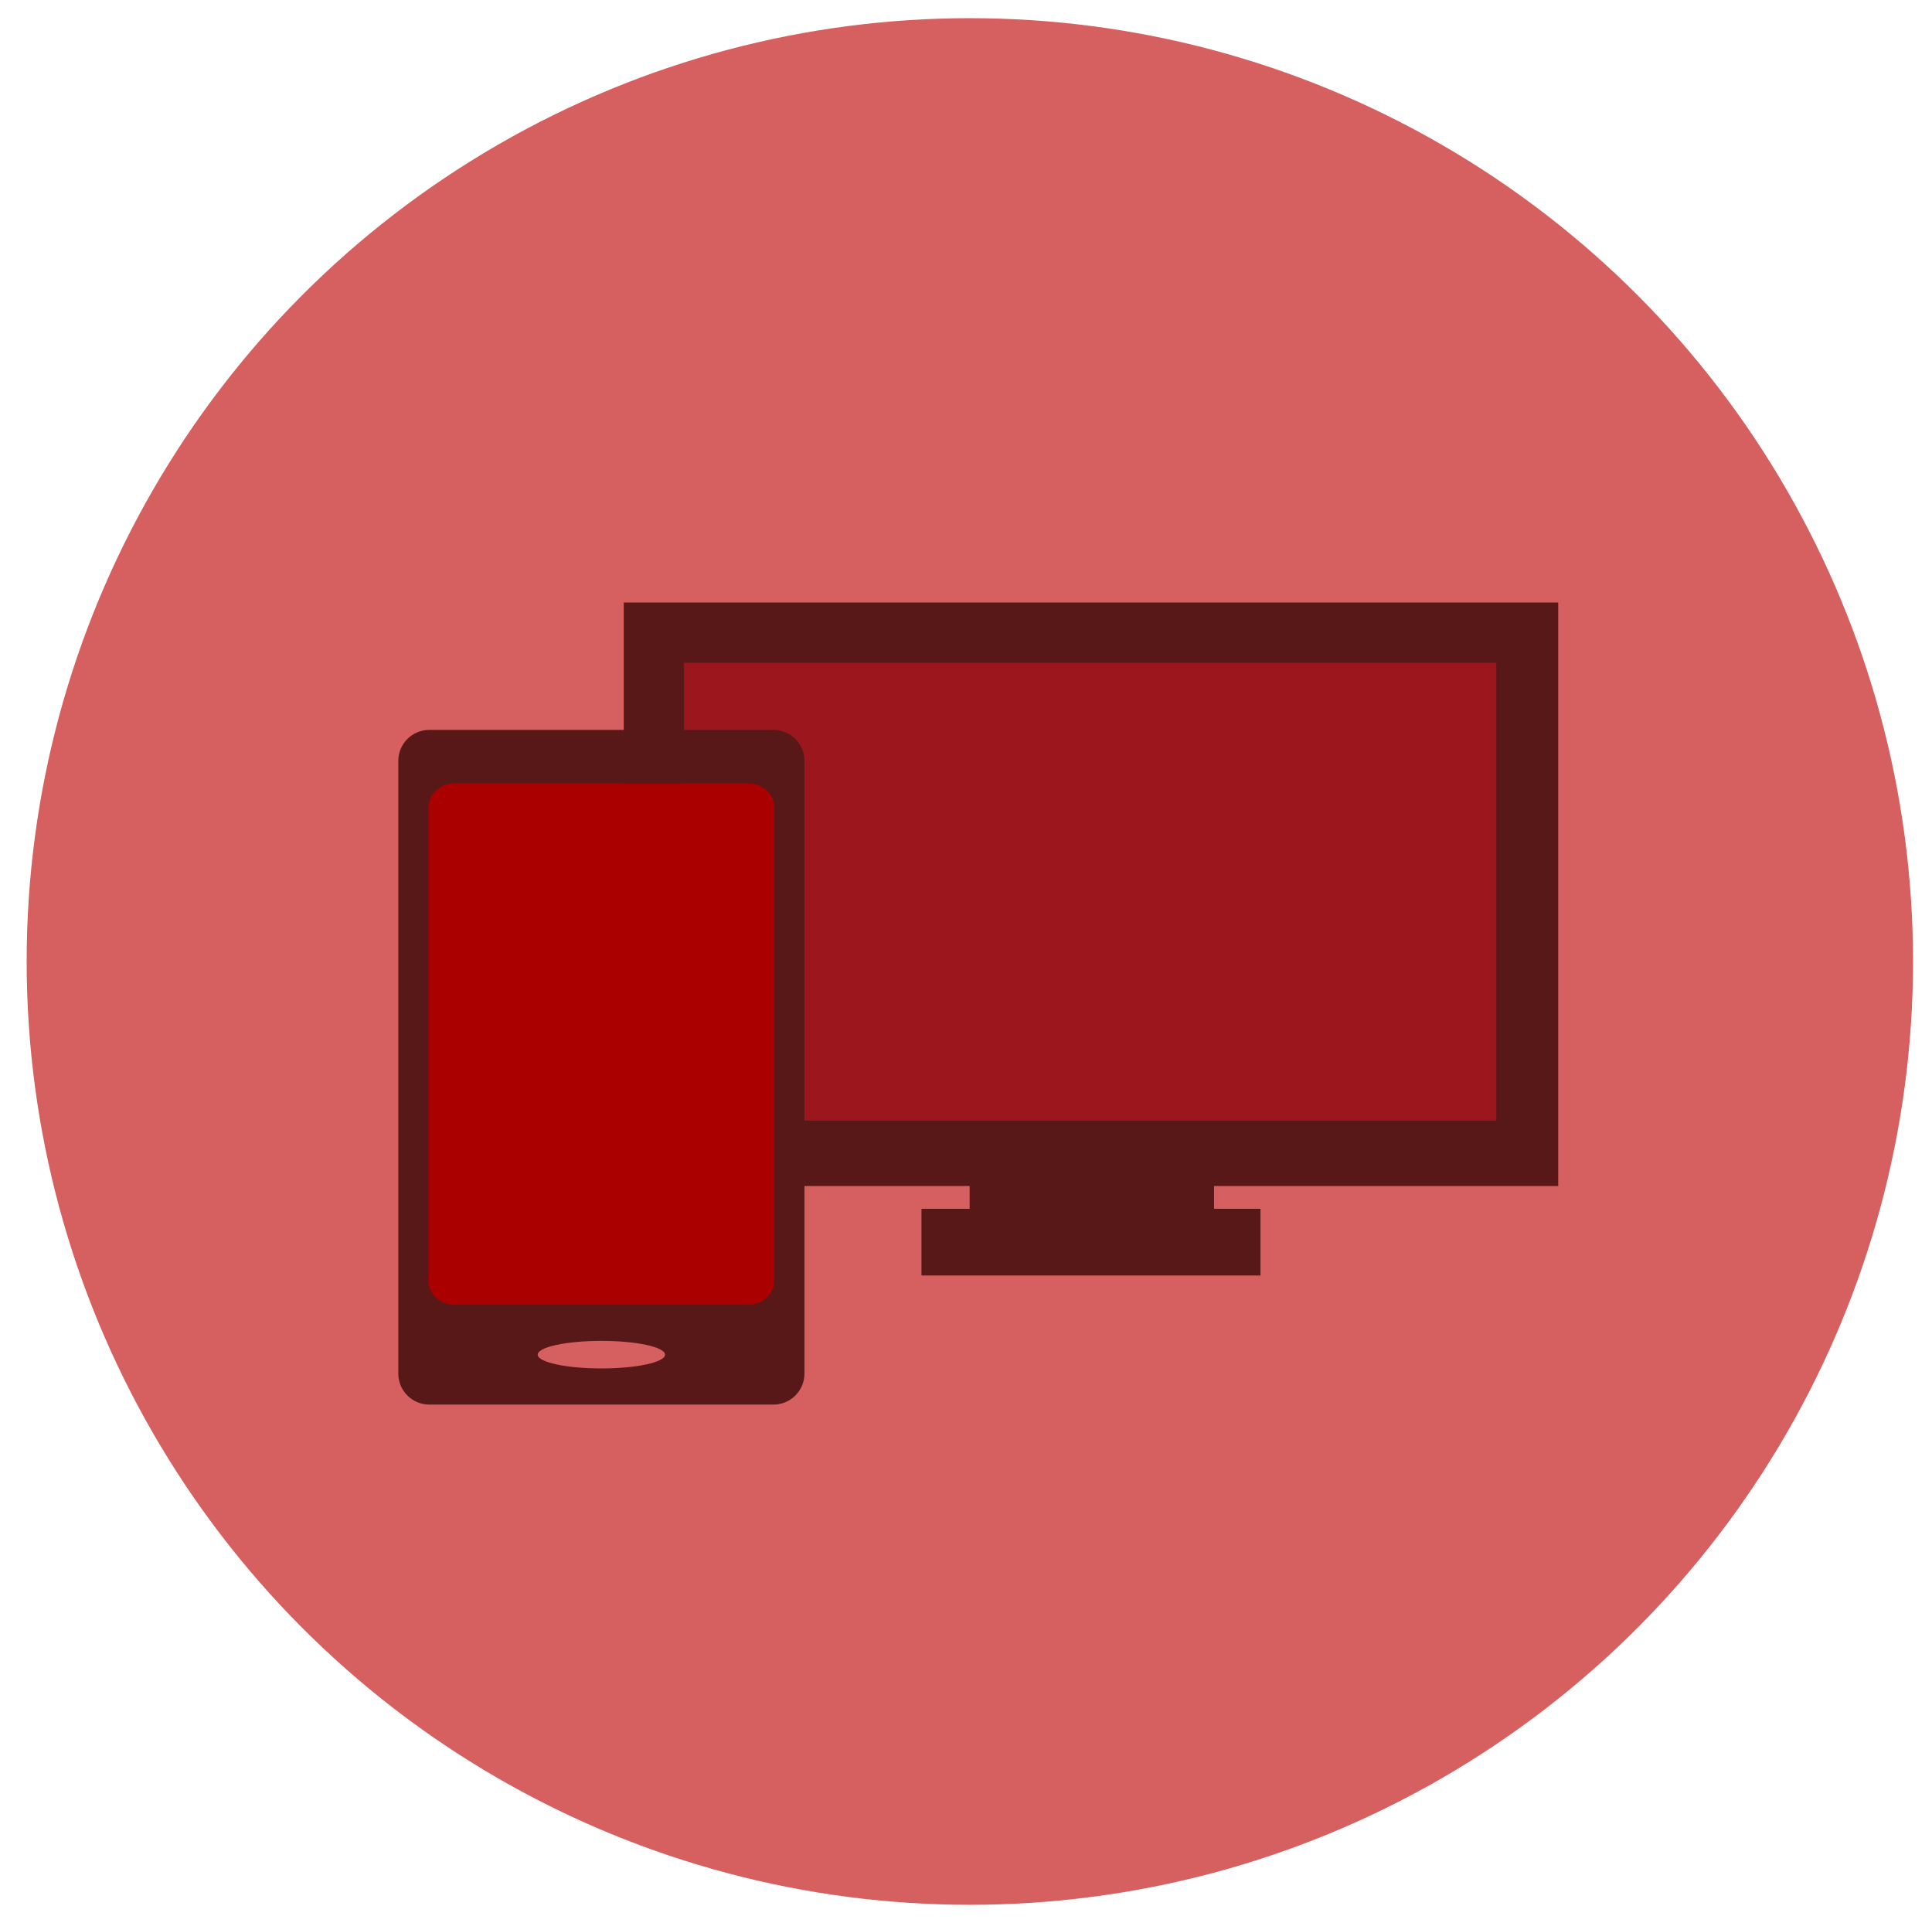 <?xml version="1.0" encoding="utf-8"?>
<!-- Generator: Adobe Illustrator 16.0.0, SVG Export Plug-In . SVG Version: 6.00 Build 0)  -->
<!DOCTYPE svg PUBLIC "-//W3C//DTD SVG 1.1//EN" "http://www.w3.org/Graphics/SVG/1.1/DTD/svg11.dtd">
<svg version="1.1" id="Layer_1" xmlns="http://www.w3.org/2000/svg" xmlns:xlink="http://www.w3.org/1999/xlink" x="0px" y="0px"
	 width="845.958px" height="841.89px" viewBox="0 0 845.958 841.89" enable-background="new 0 0 845.958 841.89"
	 xml:space="preserve">
<circle fill="#D65F5F" cx="424.663" cy="420.946" r="412.989"/>
<rect x="291.99" y="277.32" fill="#9B161D" width="371.427" height="218.856"/>
<rect x="180.51" y="327.294" fill="#AA0000" width="165.627" height="249.007"/>
<path fill="#591818" d="M273.125,263.787v79.172h26.369v-52.793h355.664v200.436H339.031v28.627h343.253V263.787H273.125z"/>
<path fill="#591818" d="M338.682,319.552H187.971c-7.484,0-13.566,6.071-13.566,13.56v268.255c0,7.488,6.082,13.563,13.566,13.563
	h150.711c7.482,0,13.56-6.074,13.56-13.563V333.112C352.242,325.623,346.164,319.552,338.682,319.552z M263.327,599.107
	c-15.401,0-27.881-2.701-27.881-6.032c0-3.329,12.48-6.027,27.881-6.027c15.397,0,27.875,2.698,27.875,6.027
	C291.201,596.406,278.724,599.107,263.327,599.107z M339.031,560.744c0,5.784-5.179,10.476-11.551,10.476H199.148
	c-6.389,0-11.556-4.691-11.556-10.476V353.44c0-5.789,5.167-10.481,11.556-10.481H327.48c6.373,0,11.551,4.692,11.551,10.481
	V560.744z"/>
<polygon fill="#591818" points="531.583,529.213 531.583,511.697 424.581,511.697 424.581,529.213 403.483,529.213 403.483,558.415 
	551.925,558.415 551.925,529.213 "/>
</svg>
